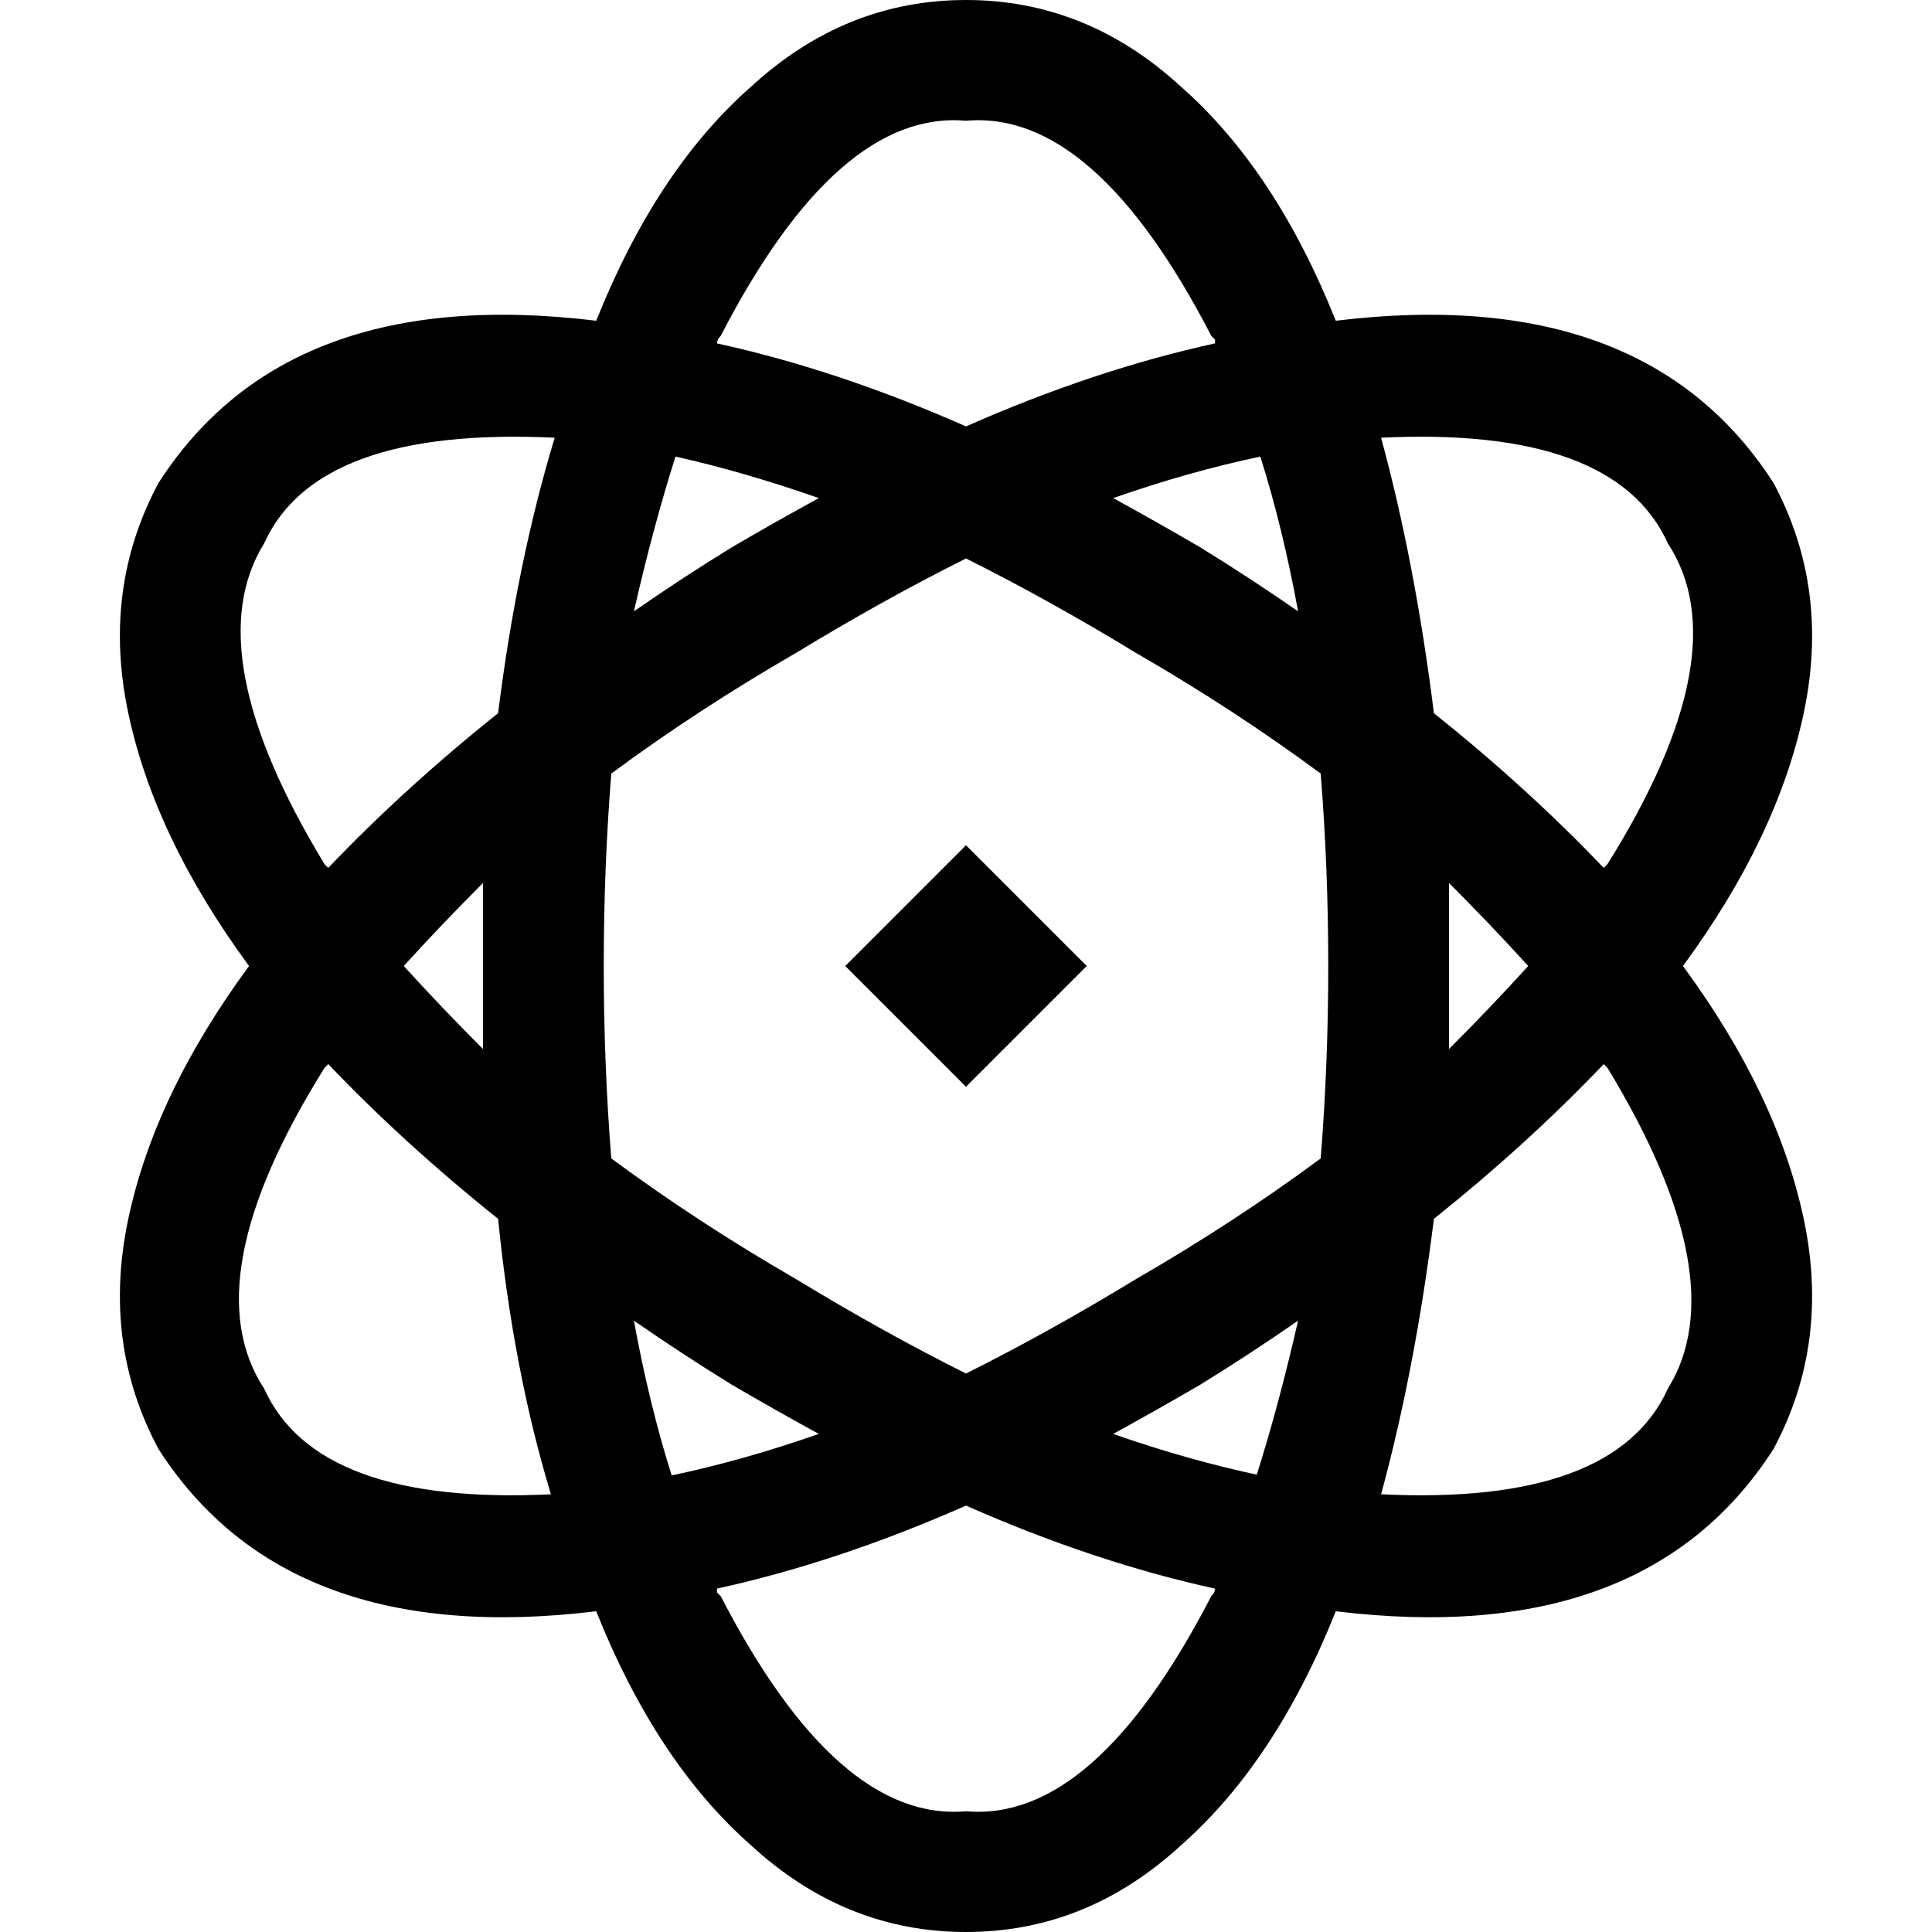 <svg xmlns="http://www.w3.org/2000/svg" viewBox="0 0 512 512">
  <path d="M 322 421 Q 322 422 321 423 L 321 423 L 321 423 Q 321 423 321 423 Q 290 483 256 480 Q 222 483 191 423 Q 191 423 190 422 Q 190 422 190 421 Q 222 414 256 399 Q 290 414 322 421 L 322 421 Z M 217 380 Q 197 387 178 391 Q 172 372 168 350 Q 181 359 194 367 Q 206 374 217 380 L 217 380 Z M 334 391 Q 315 387 295 380 Q 306 374 318 367 Q 331 359 344 350 Q 339 372 333 391 L 334 391 Z M 301 339 Q 278 353 256 364 Q 234 353 211 339 Q 185 324 162 307 Q 160 282 160 256 Q 160 230 162 205 Q 185 188 211 173 Q 234 159 256 148 Q 278 159 301 173 Q 327 188 350 205 Q 352 230 352 256 Q 352 282 350 307 Q 327 324 301 339 L 301 339 Z M 366 396 Q 375 363 380 323 Q 405 303 425 282 L 426 283 L 426 283 Q 460 339 442 368 Q 428 399 366 396 L 366 396 Z M 384 278 Q 384 267 384 256 Q 384 245 384 234 Q 395 245 405 256 Q 395 267 384 278 L 384 278 Z M 470 384 Q 485 356 478 323 L 478 323 L 478 323 Q 471 290 446 256 Q 471 222 478 189 Q 485 156 470 128 Q 436 75 354 85 Q 338 45 313 23 Q 288 0 256 0 Q 224 0 199 23 Q 174 45 158 85 Q 76 75 42 128 Q 27 156 34 189 Q 41 222 66 256 Q 41 290 34 323 Q 27 356 42 384 Q 76 437 158 427 Q 174 467 199 489 Q 224 512 256 512 Q 288 512 313 489 Q 338 467 354 427 Q 436 437 470 384 L 470 384 Z M 442 144 Q 461 173 426 229 L 425 230 L 425 230 Q 405 209 380 189 Q 375 149 366 116 Q 428 113 442 144 L 442 144 Z M 321 89 Q 321 89 322 90 L 322 90 L 322 90 Q 322 90 322 91 Q 290 98 256 113 Q 222 98 190 91 Q 190 90 191 89 Q 191 89 191 89 Q 222 29 256 32 Q 290 29 321 89 L 321 89 Z M 334 121 Q 340 140 344 162 Q 331 153 318 145 Q 306 138 295 132 Q 315 125 334 121 L 334 121 Z M 179 121 Q 197 125 217 132 Q 206 138 194 145 Q 181 153 168 162 Q 173 140 179 121 L 179 121 Z M 147 116 Q 137 149 132 189 Q 107 209 87 230 L 86 229 L 86 229 Q 52 173 70 144 Q 84 113 147 116 L 147 116 Z M 86 283 L 87 282 L 86 283 L 87 282 Q 107 303 132 323 Q 136 363 146 396 Q 84 399 70 368 Q 51 339 86 283 L 86 283 Z M 128 234 Q 128 245 128 256 Q 128 267 128 278 Q 117 267 107 256 Q 117 245 128 234 L 128 234 Z M 224 256 L 256 288 L 224 256 L 256 288 L 288 256 L 288 256 L 256 224 L 256 224 L 224 256 L 224 256 Z" />
</svg>
